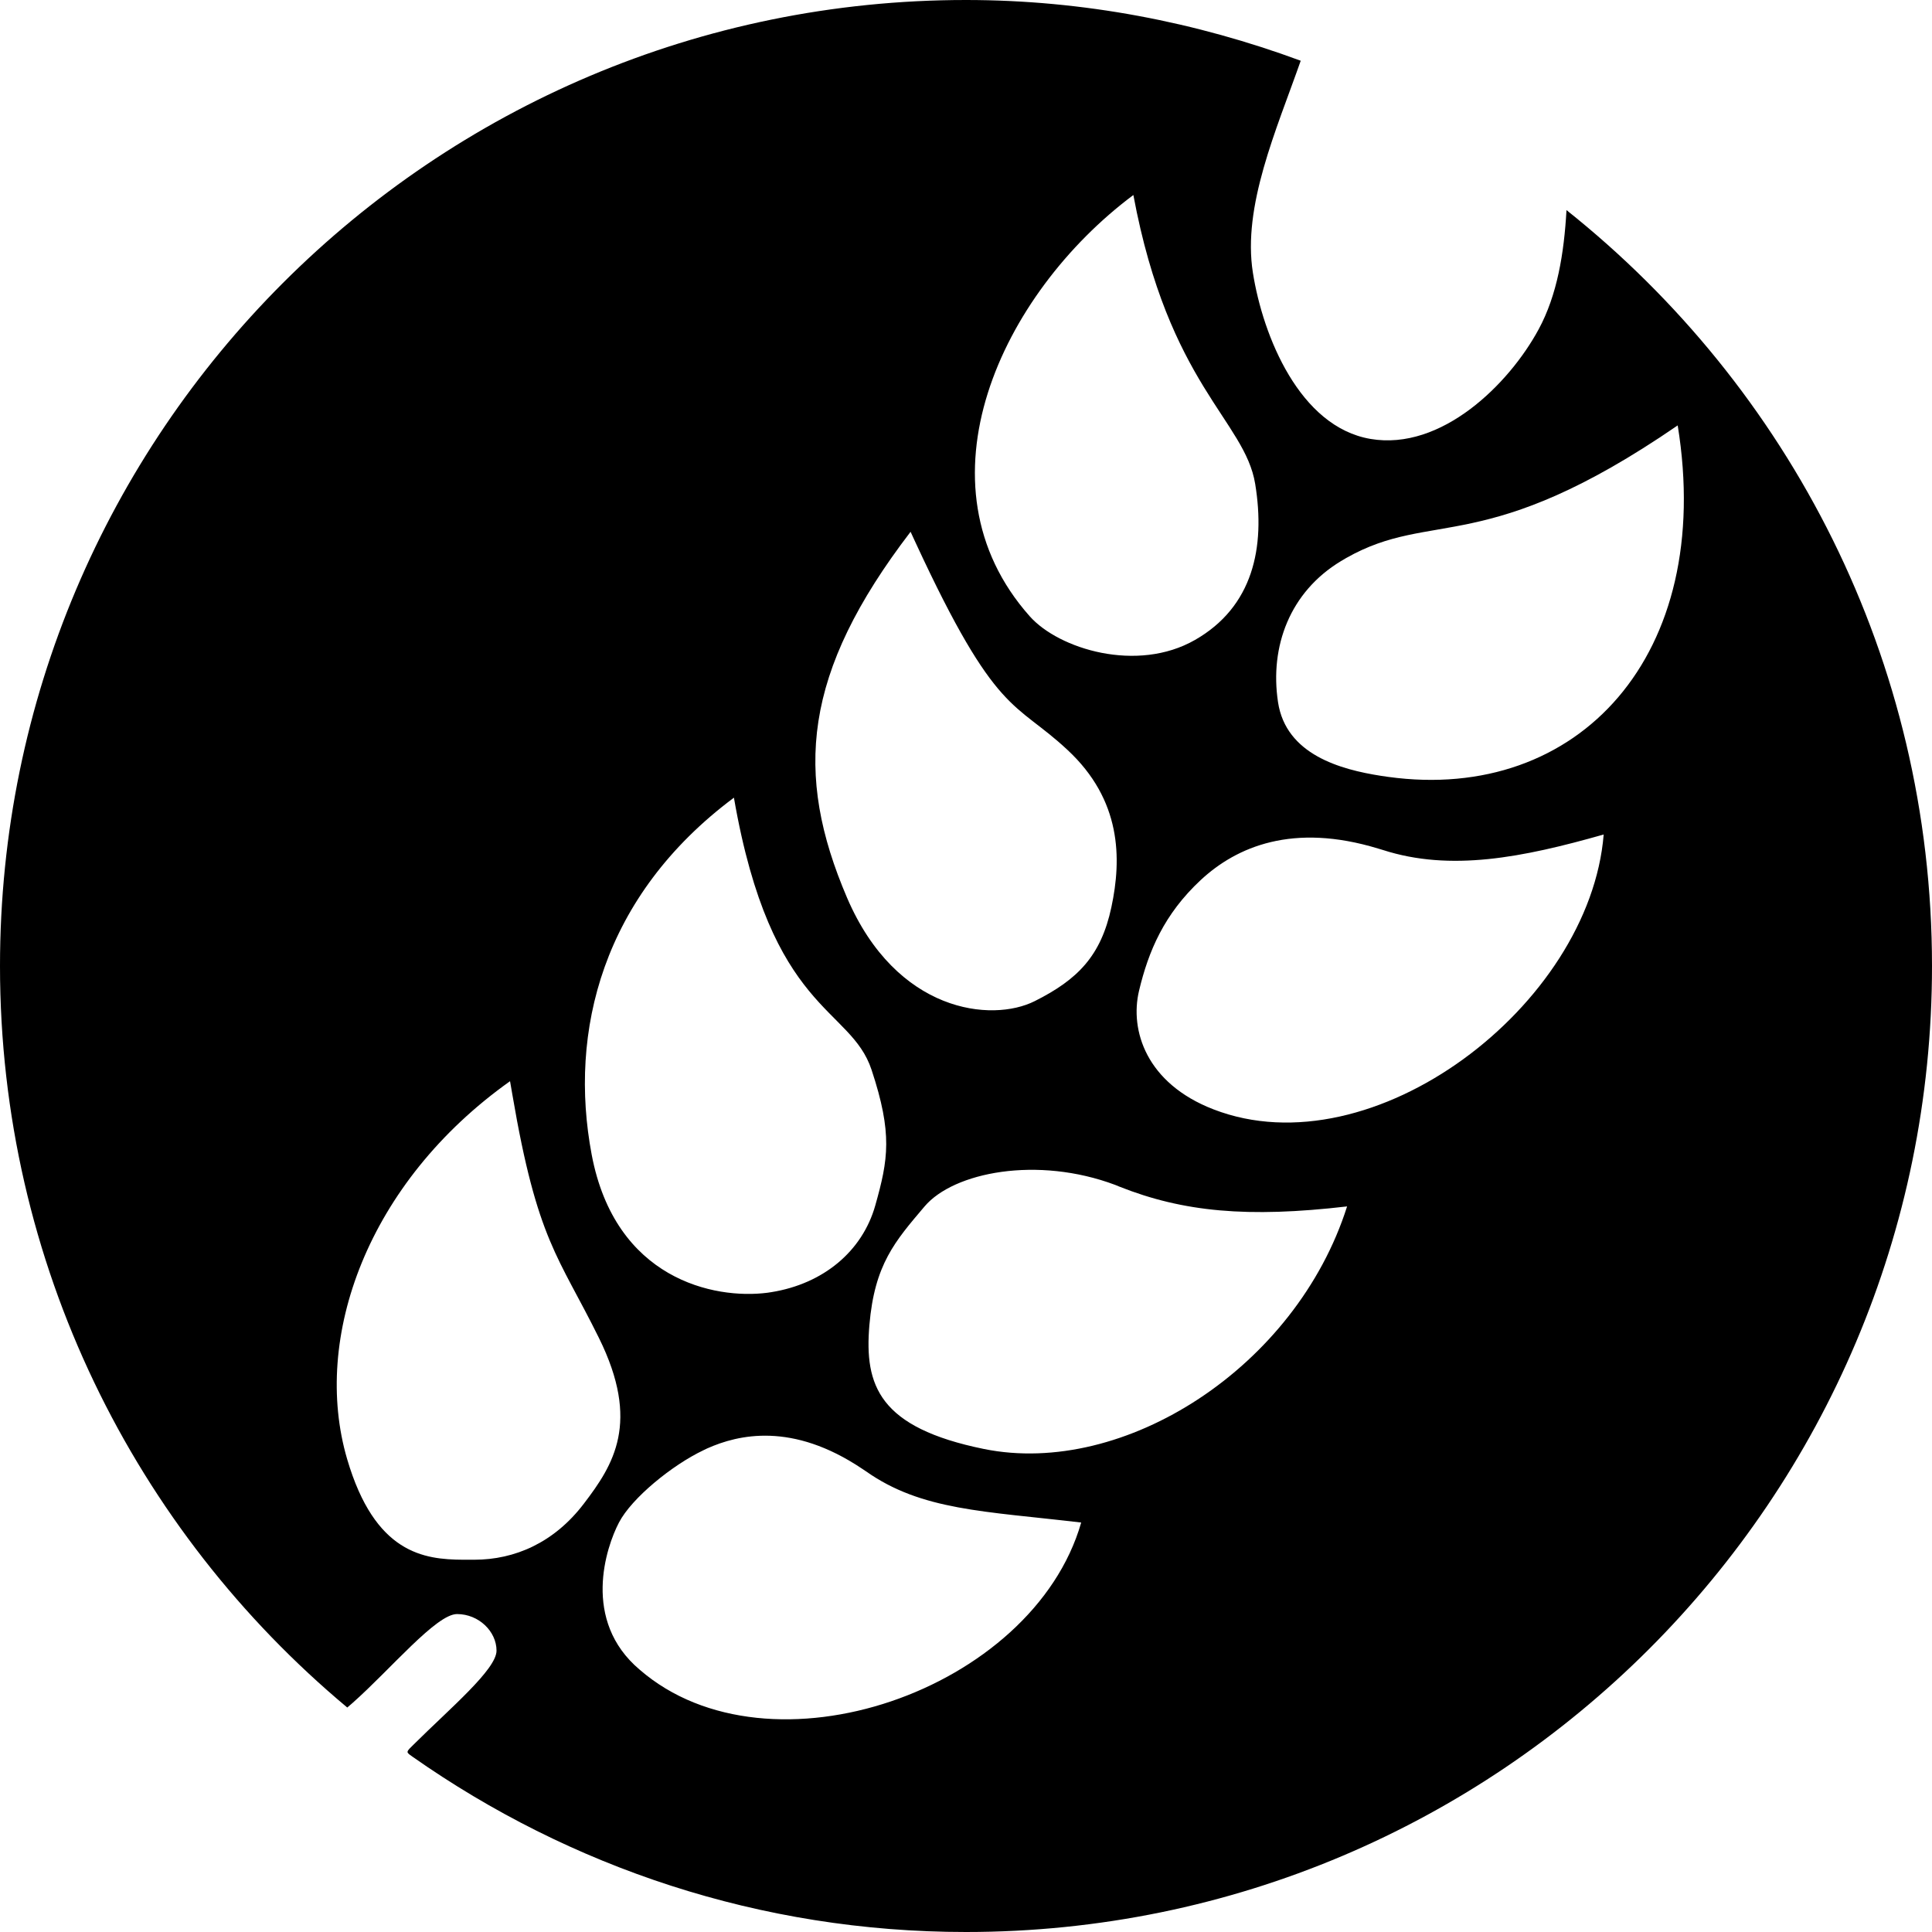 <?xml version="1.0" encoding="UTF-8"?>
<svg width="16px" height="16px" viewBox="0 0 16 16" version="1.1" xmlns="http://www.w3.org/2000/svg" xmlns:xlink="http://www.w3.org/1999/xlink">
    <path d="M10.584,5.815 C10.514,5.352 10.683,4.902 11.105,4.647 L11.149,4.621 C11.867,4.214 12.291,4.624 13.894,3.523 C14.203,5.427 13.071,6.65 11.498,6.434 L11.436,6.425 C11.103,6.373 10.65,6.25 10.584,5.815 Z M9.433,8.205 C9.511,7.877 9.641,7.57 9.944,7.288 C10.242,7.011 10.708,6.813 11.412,7.027 L11.452,7.039 C12.013,7.22 12.608,7.102 13.281,6.911 C13.166,8.327 11.371,9.699 10.049,9.187 C9.493,8.972 9.355,8.533 9.433,8.205 Z M7.2,10.973 C7.243,10.47 7.412,10.28 7.657,9.991 C7.898,9.707 8.591,9.571 9.236,9.813 L9.27,9.827 C9.799,10.037 10.332,10.087 11.156,9.991 C10.733,11.324 9.309,12.235 8.149,12 C7.28,11.823 7.157,11.475 7.2,10.973 Z M5.126,12.609 C5.231,12.407 5.565,12.134 5.826,12.01 L5.855,11.996 C6.116,11.879 6.562,11.776 7.139,12.163 L7.172,12.185 C7.633,12.51 8.15,12.514 8.954,12.609 C8.554,14.002 6.372,14.759 5.298,13.828 C4.814,13.42 5.02,12.811 5.126,12.609 Z M3.928,12.917 L3.835,12.917 C3.51,12.915 3.105,12.866 2.875,12.084 C2.58,11.08 3.044,9.792 4.224,8.954 L4.243,9.064 C4.45,10.279 4.624,10.4 4.96,11.08 C5.306,11.78 5.081,12.131 4.835,12.453 C4.589,12.776 4.263,12.917 3.928,12.917 Z M7.218,8.86 C7.393,9.389 7.356,9.602 7.249,9.982 C7.142,10.362 6.819,10.632 6.388,10.701 L6.355,10.706 C5.914,10.763 5.095,10.594 4.9,9.562 C4.708,8.544 4.986,7.421 6.078,6.606 C6.388,8.393 7.043,8.331 7.218,8.86 Z M8.84,6.21 C9.288,6.626 9.29,7.11 9.204,7.513 C9.118,7.916 8.926,8.112 8.569,8.291 C8.212,8.47 7.424,8.387 7.015,7.435 C6.576,6.409 6.646,5.573 7.541,4.404 L7.583,4.495 C8.253,5.942 8.402,5.801 8.84,6.21 Z M10.395,4.008 C10.481,4.535 10.376,5.026 9.896,5.3 C9.417,5.574 8.769,5.375 8.528,5.104 C7.554,4.008 8.289,2.435 9.386,1.615 C9.679,3.186 10.309,3.481 10.395,4.008 Z M12.742,2.728 C12.497,3.181 11.938,3.735 11.35,3.635 C10.763,3.535 10.459,2.784 10.376,2.259 C10.288,1.707 10.57,1.078 10.772,0.503 C9.908,0.184 8.976,0 8,0 C3.582,0 0,3.582 0,8 C0,10.468 1.119,12.674 2.876,14.141 L2.92,14.103 C3.237,13.822 3.613,13.367 3.785,13.367 C3.965,13.367 4.112,13.511 4.112,13.67 C4.112,13.825 3.728,14.147 3.425,14.448 L3.39,14.483 C3.382,14.492 3.375,14.501 3.375,14.509 C3.375,14.522 3.401,14.537 3.42,14.551 C4.718,15.461 6.294,16 8,16 C12.418,16 16,12.418 16,8 C16,5.462 14.815,3.206 12.973,1.74 C12.953,2.098 12.896,2.444 12.742,2.728 Z" fill="currentColor"></path>
</svg>